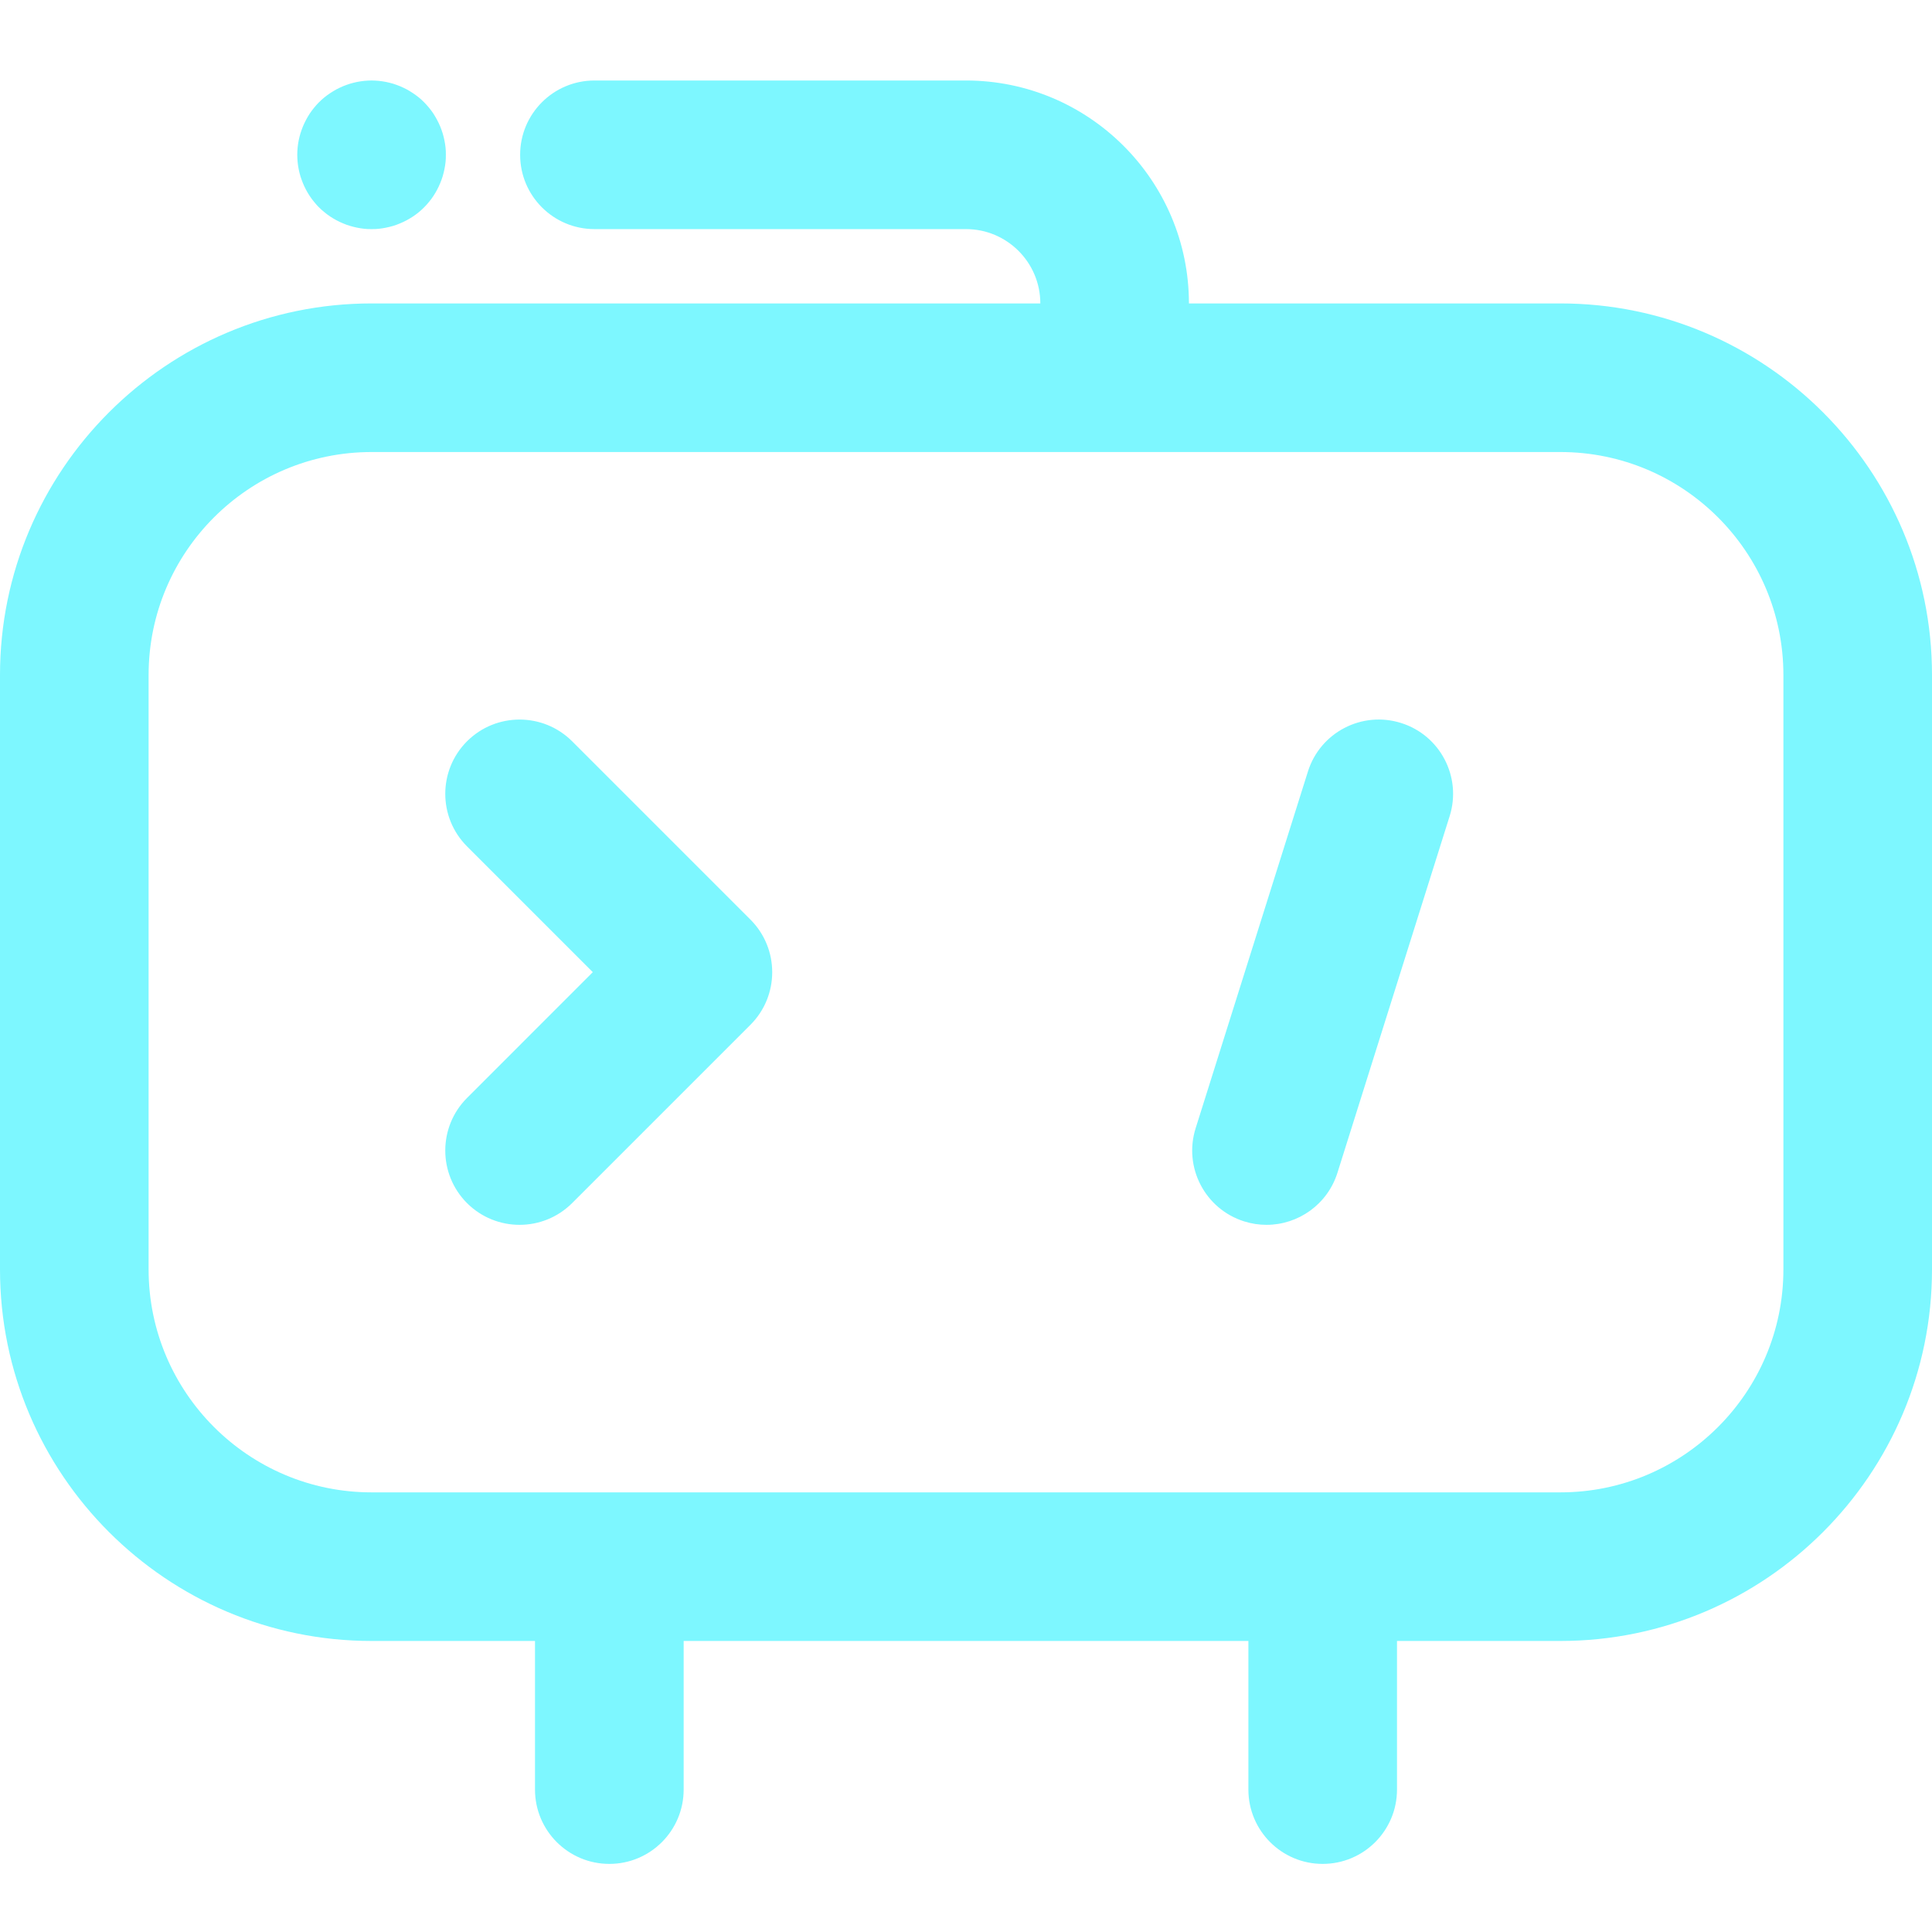 <svg width="36" height="36" viewBox="0 0 36 36" fill="none" xmlns="http://www.w3.org/2000/svg">
<path fill-rule="evenodd" clip-rule="evenodd" d="M22.154 5.654H29.077C32.894 5.654 36 8.76 36 12.577V23.654C36 27.471 32.894 30.577 29.077 30.577H26.031V33.346C26.031 34.111 25.411 34.731 24.646 34.731C23.881 34.731 23.262 34.111 23.262 33.346V30.577H12.739V33.346C12.739 34.111 12.119 34.731 11.354 34.731C10.589 34.731 9.969 34.111 9.969 33.346V30.577H6.923C3.106 30.577 0 27.471 0 23.654V12.577C0 8.76 3.106 5.654 6.923 5.654H10.56H19.385C19.385 4.89 18.764 4.269 18 4.269H11.077C10.312 4.269 9.692 3.649 9.692 2.885C9.692 2.12 10.312 1.5 11.077 1.5H18C20.291 1.5 22.154 3.363 22.154 5.654ZM29.077 27.808C31.368 27.808 33.231 25.945 33.231 23.654V12.577C33.231 10.286 31.368 8.423 29.077 8.423H22.154H10.56H6.923C4.632 8.423 2.769 10.286 2.769 12.577V23.654C2.769 25.945 4.632 27.808 6.923 27.808H29.077ZM5.566 3.155C5.557 3.111 5.55 3.066 5.546 3.021C5.543 2.998 5.542 2.975 5.541 2.953C5.54 2.931 5.539 2.907 5.539 2.885C5.539 2.862 5.54 2.839 5.541 2.816C5.542 2.794 5.543 2.771 5.546 2.748C5.55 2.704 5.557 2.659 5.566 2.614C5.575 2.57 5.586 2.526 5.599 2.483C5.613 2.44 5.628 2.397 5.645 2.355C5.662 2.314 5.682 2.273 5.703 2.233C5.724 2.193 5.747 2.154 5.772 2.116C5.797 2.079 5.824 2.042 5.853 2.007C5.867 1.989 5.882 1.972 5.897 1.955C5.912 1.938 5.928 1.921 5.944 1.905L5.946 1.904C5.962 1.889 5.978 1.873 5.994 1.858C6.01 1.843 6.028 1.828 6.045 1.814C6.08 1.786 6.117 1.759 6.155 1.734C6.193 1.709 6.231 1.686 6.271 1.664C6.311 1.643 6.352 1.624 6.394 1.606C6.436 1.589 6.478 1.574 6.522 1.56C6.565 1.548 6.609 1.536 6.653 1.527C6.697 1.518 6.743 1.512 6.787 1.507C6.81 1.505 6.833 1.503 6.855 1.502C6.9 1.499 6.946 1.499 6.992 1.502C7.015 1.503 7.037 1.505 7.06 1.507C7.104 1.512 7.15 1.518 7.194 1.527C7.238 1.536 7.283 1.548 7.326 1.56C7.368 1.574 7.412 1.589 7.453 1.606C7.495 1.624 7.536 1.643 7.576 1.664C7.615 1.686 7.655 1.709 7.692 1.734C7.73 1.759 7.767 1.786 7.802 1.814C7.819 1.828 7.836 1.843 7.853 1.858C7.87 1.874 7.887 1.89 7.902 1.905C7.918 1.921 7.934 1.938 7.949 1.955C7.965 1.972 7.98 1.989 7.994 2.007C8.023 2.042 8.05 2.079 8.075 2.116C8.099 2.154 8.123 2.193 8.144 2.233C8.165 2.273 8.185 2.314 8.202 2.355C8.219 2.397 8.235 2.44 8.248 2.483C8.261 2.526 8.272 2.57 8.281 2.614C8.29 2.659 8.297 2.704 8.302 2.748C8.304 2.771 8.306 2.794 8.307 2.816C8.308 2.839 8.308 2.862 8.308 2.885C8.308 2.907 8.308 2.931 8.307 2.953C8.306 2.975 8.304 2.998 8.302 3.021C8.297 3.066 8.29 3.111 8.281 3.155C8.272 3.199 8.261 3.244 8.248 3.287C8.235 3.33 8.219 3.373 8.202 3.414C8.185 3.456 8.165 3.497 8.144 3.537C8.123 3.577 8.099 3.616 8.075 3.653C8.05 3.691 8.023 3.728 7.994 3.762C7.98 3.78 7.965 3.797 7.949 3.815C7.934 3.831 7.918 3.848 7.902 3.864C7.887 3.88 7.87 3.895 7.853 3.911C7.836 3.926 7.819 3.941 7.802 3.955C7.767 3.984 7.73 4.011 7.692 4.036C7.655 4.061 7.615 4.084 7.576 4.105C7.536 4.126 7.495 4.146 7.453 4.163C7.412 4.181 7.368 4.196 7.326 4.209C7.283 4.222 7.238 4.233 7.194 4.242C7.15 4.251 7.104 4.258 7.06 4.263C7.037 4.265 7.015 4.266 6.992 4.268C6.969 4.269 6.946 4.269 6.924 4.269C6.901 4.269 6.878 4.269 6.855 4.268C6.833 4.266 6.81 4.265 6.787 4.263C6.743 4.258 6.697 4.251 6.653 4.242C6.609 4.233 6.565 4.222 6.522 4.209C6.478 4.196 6.436 4.181 6.394 4.163C6.352 4.146 6.311 4.126 6.271 4.105C6.231 4.084 6.193 4.061 6.155 4.036C6.117 4.011 6.081 3.984 6.046 3.955C6.028 3.941 6.011 3.926 5.994 3.911L5.994 3.911L5.994 3.911L5.994 3.911C5.977 3.895 5.961 3.88 5.944 3.864C5.928 3.848 5.912 3.831 5.897 3.815L5.897 3.815L5.897 3.814L5.897 3.814C5.882 3.797 5.867 3.78 5.853 3.762C5.824 3.728 5.797 3.691 5.772 3.653C5.747 3.616 5.724 3.577 5.703 3.537C5.682 3.497 5.662 3.456 5.645 3.414C5.628 3.373 5.613 3.33 5.599 3.287C5.586 3.244 5.575 3.199 5.566 3.155ZM10.661 13.813C10.12 13.273 9.243 13.273 8.702 13.813C8.162 14.354 8.162 15.23 8.702 15.771L11.046 18.115L8.702 20.459C8.162 21 8.162 21.877 8.702 22.418C8.973 22.688 9.327 22.823 9.681 22.823C10.036 22.823 10.39 22.688 10.661 22.418L13.984 19.095C14.524 18.554 14.524 17.677 13.984 17.136L10.661 13.813ZM24.371 14.377C24.6 13.647 25.378 13.242 26.107 13.472C26.837 13.701 27.242 14.479 27.012 15.208L24.921 21.854C24.734 22.445 24.189 22.823 23.6 22.823C23.463 22.823 23.323 22.803 23.184 22.759C22.455 22.53 22.049 21.752 22.279 21.023L24.371 14.377Z" fill="#7DF7FF"/>
</svg>

